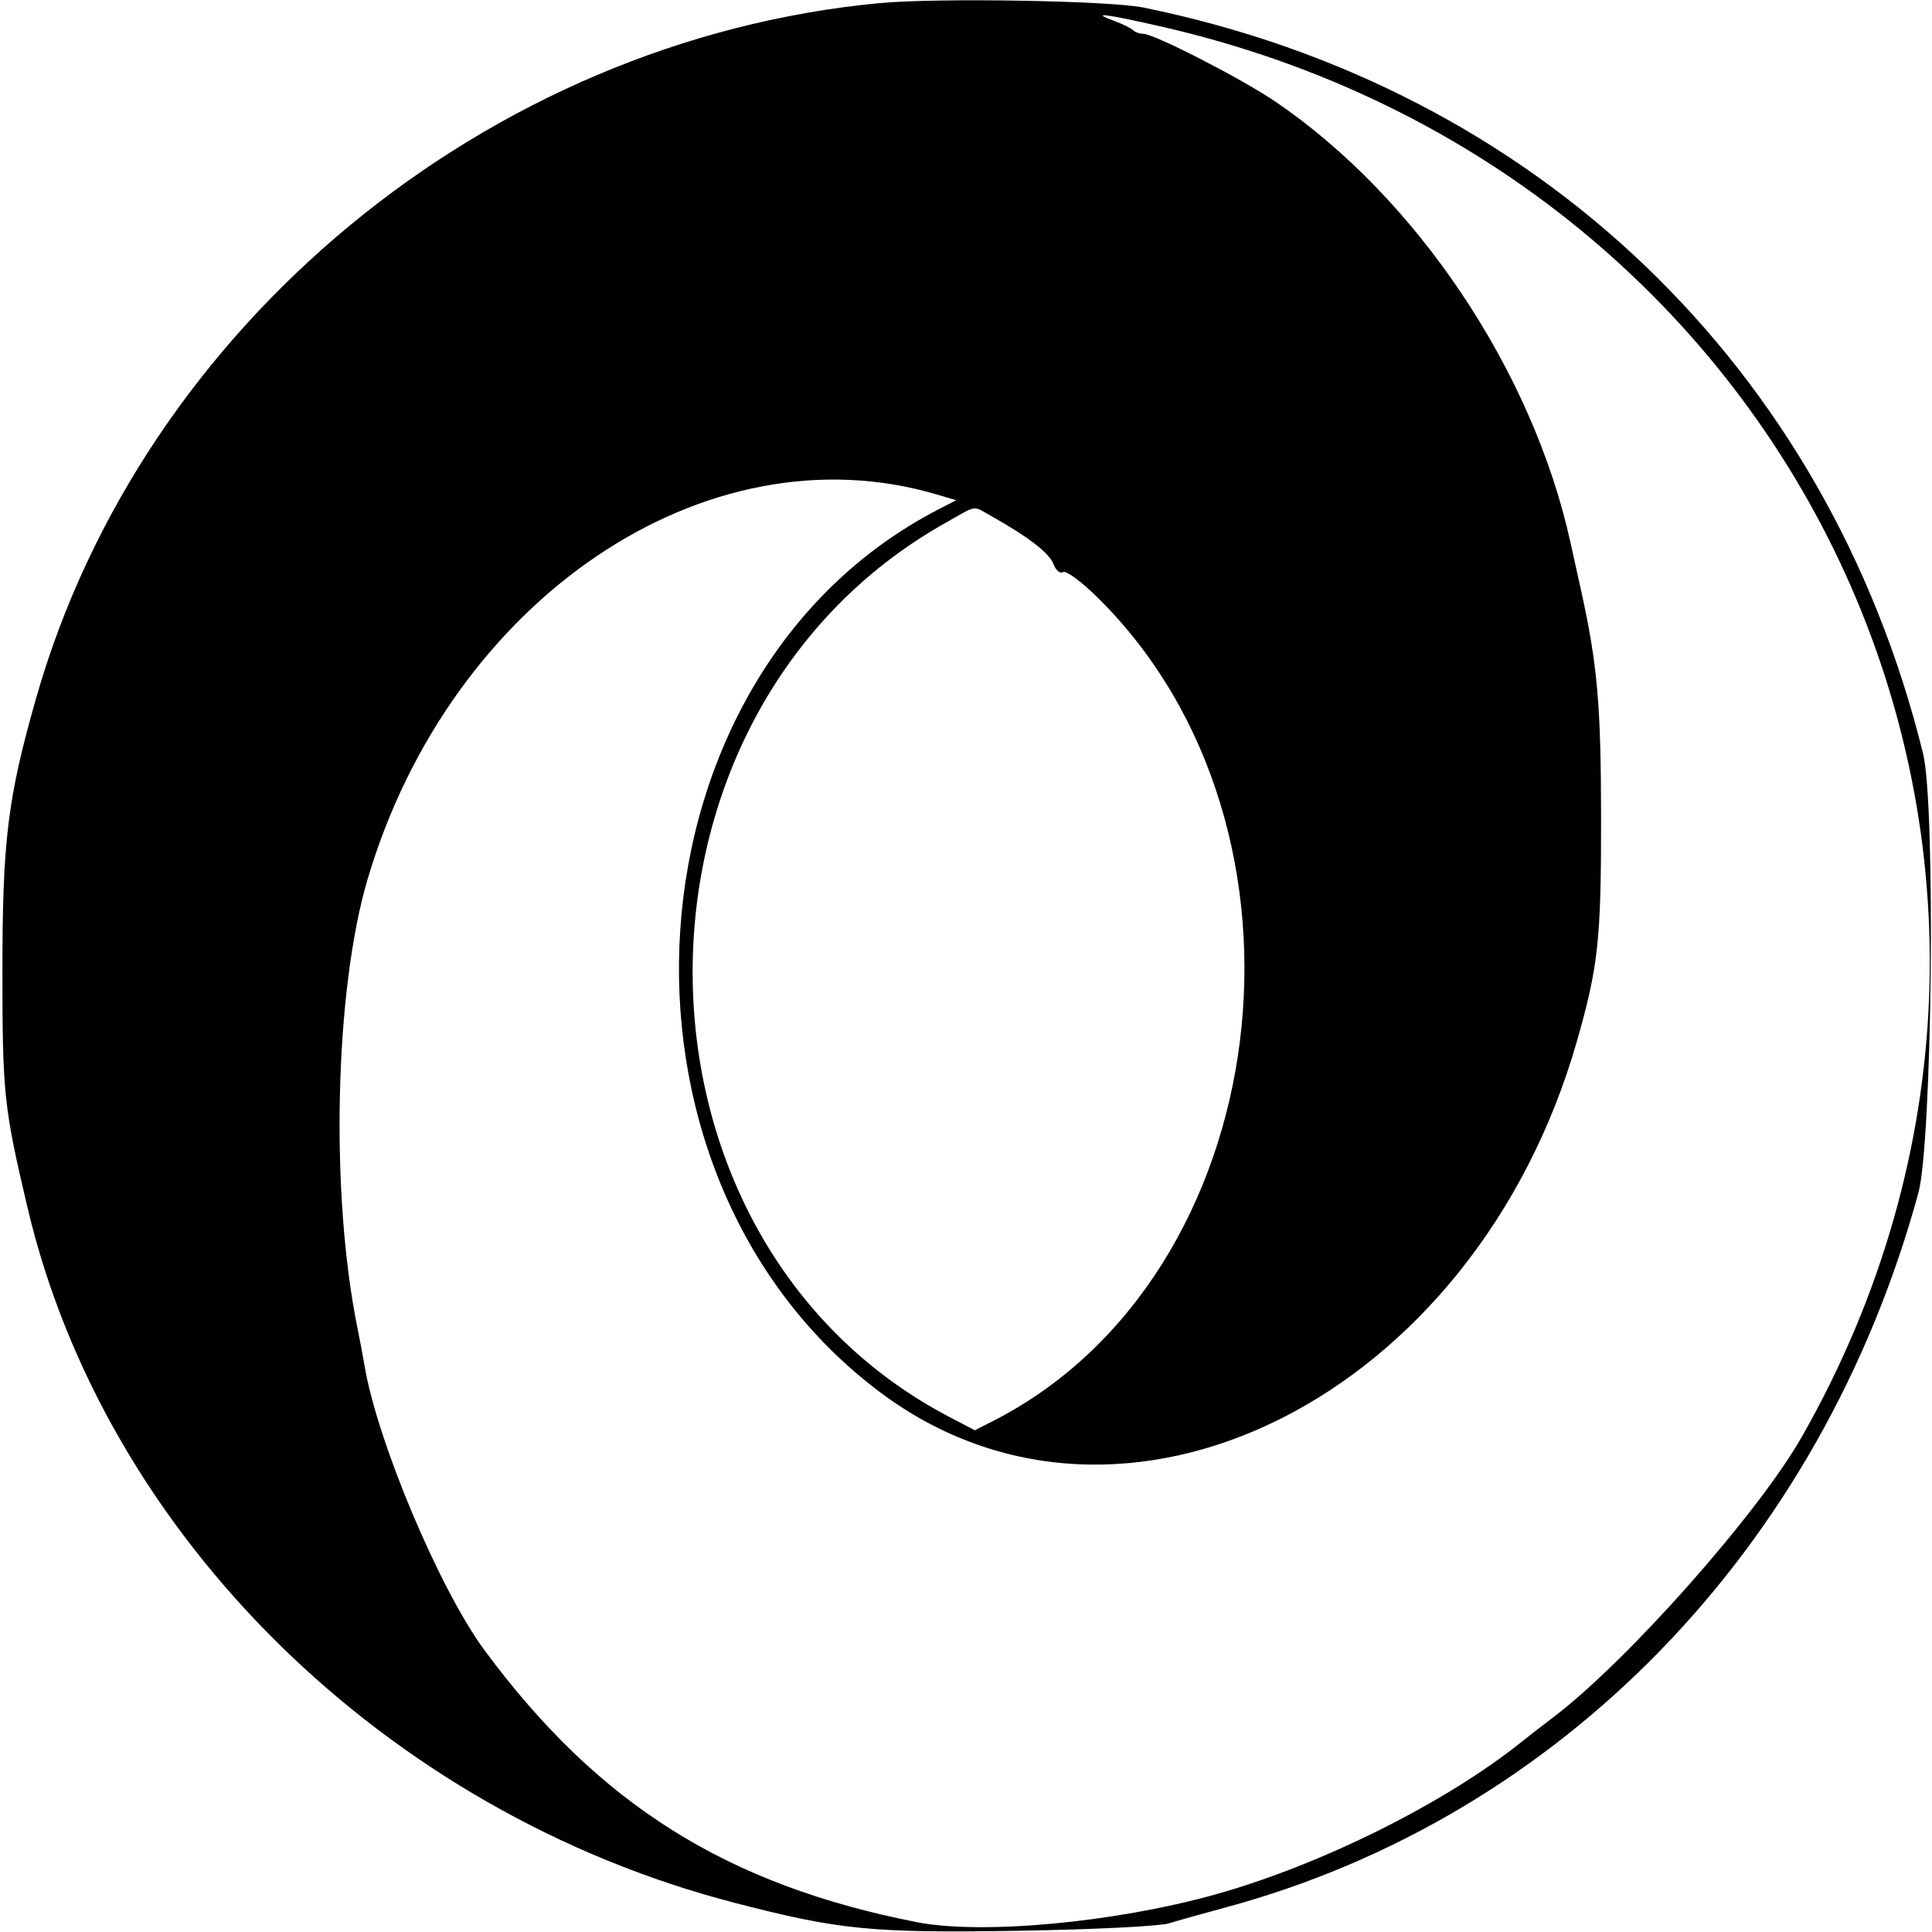 <svg version="1.1" width="400" height="400" xmlns="http://www.w3.org/2000/svg"><g><path d="M182.000 0.653 C 101.017 8.350,29.525 67.281,7.492 144.500 C 1.595 165.169,0.500 174.014,0.500 201.000 C 0.500 226.440,0.792 229.199,5.691 250.000 C 21.707 318.003,79.855 375.207,152.000 393.933 C 173.778 399.586,180.505 400.246,211.162 399.739 C 226.391 399.487,240.050 398.810,242.000 398.212 C 243.925 397.621,249.100 396.169,253.500 394.985 C 323.037 376.280,377.043 320.654,397.176 247.000 C 400.038 236.533,400.781 166.702,398.145 156.000 C 378.423 75.929,318.068 18.165,236.792 1.573 C 229.665 0.119,193.937 -0.482,182.000 0.653 M240.110 5.425 C 374.437 35.898,439.975 179.902,373.036 297.500 C 364.003 313.368,336.911 343.935,321.594 355.540 C 319.445 357.168,316.520 359.437,315.094 360.582 C 299.266 373.290,273.488 386.131,251.500 392.260 C 230.682 398.063,203.242 400.598,189.799 397.960 C 150.420 390.234,123.873 373.536,100.328 341.685 C 90.975 329.032,77.995 298.179,75.429 282.500 C 75.159 280.850,74.525 277.475,74.020 275.000 C 68.336 247.137,69.284 205.045,76.115 182.000 C 93.312 123.982,146.148 88.263,193.912 102.366 L 197.967 103.563 194.233 105.495 C 128.540 139.492,121.634 242.568,182.000 288.091 C 232.308 326.029,305.420 289.302,326.503 215.500 C 330.903 200.101,331.501 194.579,331.486 169.500 C 331.472 145.899,330.732 137.524,327.294 122.000 C 326.502 118.425,325.504 113.925,325.076 112.000 C 317.207 76.610,293.194 40.825,264.021 21.015 C 257.085 16.304,238.957 7.000,236.715 7.000 C 235.955 7.000,235.001 6.662,234.595 6.250 C 234.189 5.838,232.426 4.972,230.678 4.326 C 225.670 2.476,228.633 2.821,240.110 5.425 M205.441 106.967 C 212.967 111.194,217.239 114.499,218.099 116.760 C 218.610 118.104,219.470 118.827,220.097 118.440 C 220.711 118.061,223.842 120.360,227.164 123.630 C 275.959 171.644,264.288 264.233,205.668 294.167 L 201.836 296.124 196.668 293.425 C 126.076 256.564,125.531 147.743,195.742 108.262 C 202.586 104.413,201.219 104.596,205.441 106.967 " stroke="none" fill-rule="evenodd"></path></g></svg>